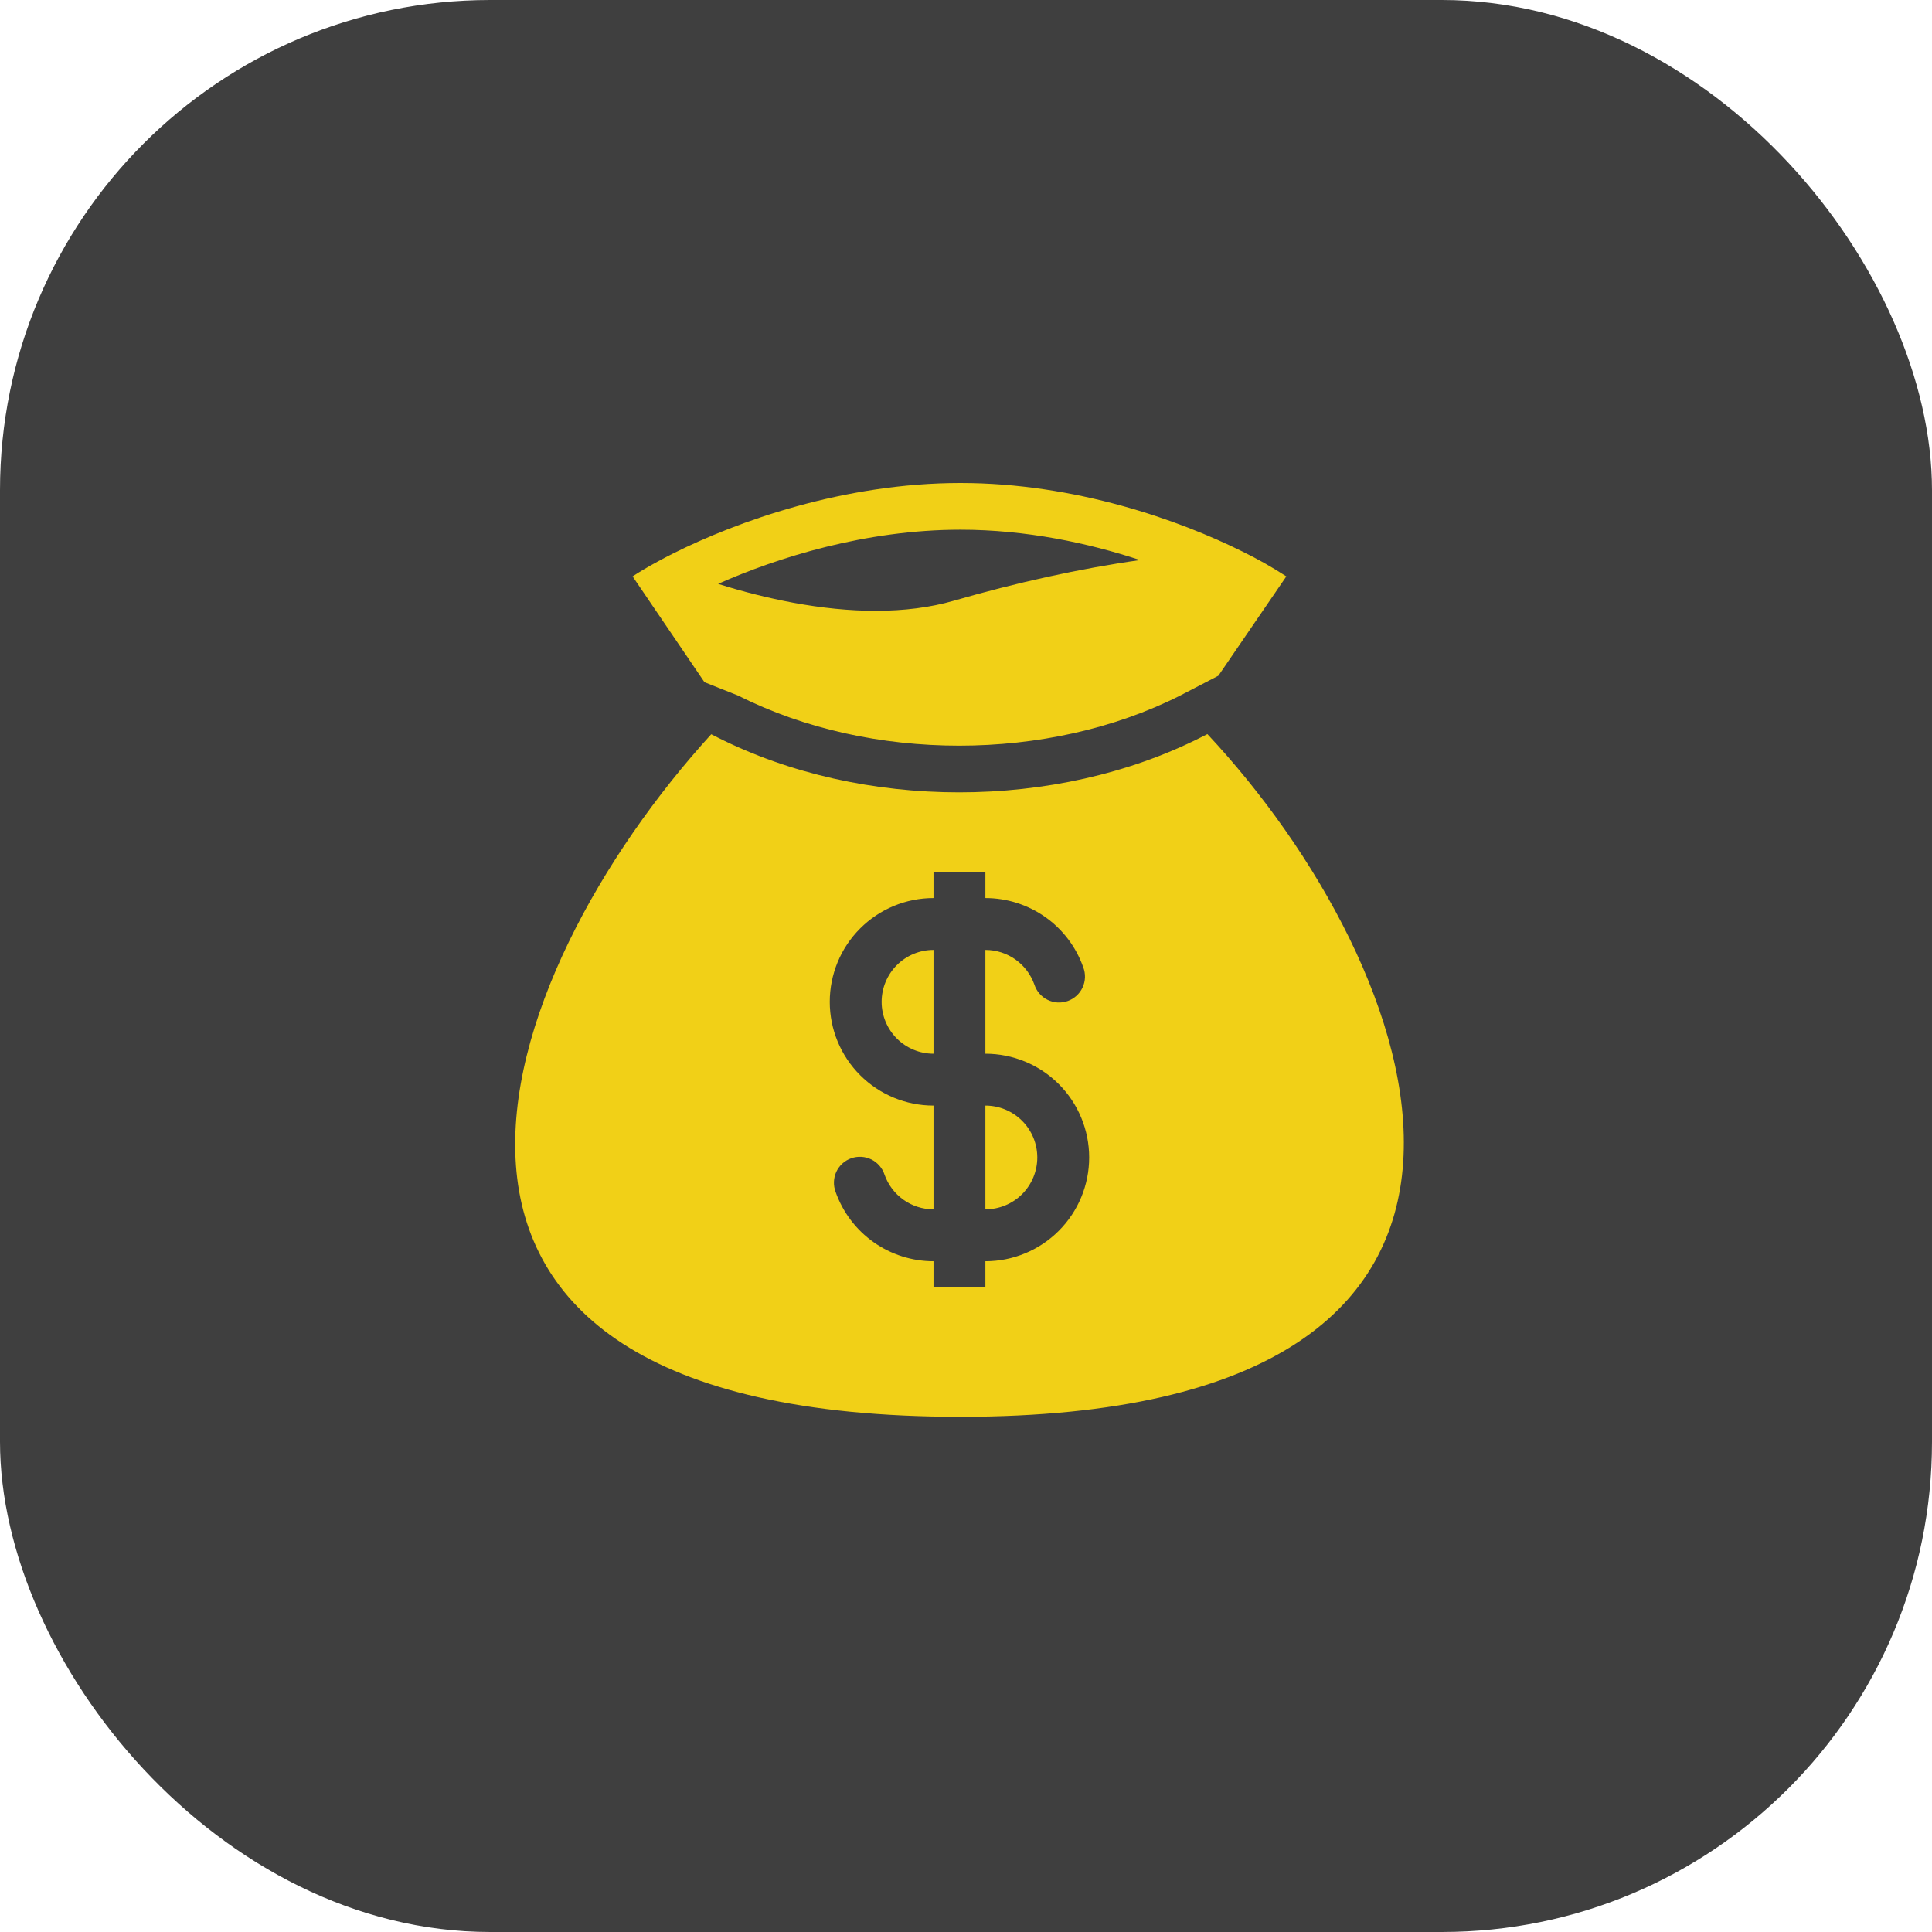 <svg width="60" height="60" viewBox="0 0 60 60" fill="none" xmlns="http://www.w3.org/2000/svg">
<rect width="60" height="60" rx="15.224" fill="#3F3F3F"/>
<path fill-rule="evenodd" clip-rule="evenodd" d="M29.828 15C26.189 15 22.874 16.202 20.913 17.184C20.735 17.273 20.57 17.36 20.416 17.444C20.112 17.609 19.852 17.764 19.646 17.9L21.878 21.186L22.928 21.604C27.034 23.675 32.539 23.675 36.645 21.604L37.838 20.985L39.948 17.9C39.511 17.615 39.056 17.358 38.587 17.129C36.635 16.158 33.399 15 29.829 15M24.639 18.719C23.849 18.571 23.069 18.375 22.302 18.132C24.14 17.316 26.878 16.45 29.829 16.45C31.873 16.45 33.806 16.866 35.404 17.393C33.531 17.656 31.532 18.103 29.628 18.654C28.129 19.087 26.378 19.04 24.639 18.719ZM37.497 22.798L37.299 22.898C32.782 25.177 26.792 25.177 22.276 22.898L22.088 22.803C15.302 30.248 10.122 44 29.828 44C49.535 44 44.229 29.993 37.497 22.798ZM28.991 29.501C28.564 29.501 28.154 29.671 27.852 29.973C27.55 30.275 27.38 30.685 27.38 31.113C27.38 31.54 27.55 31.95 27.852 32.252C28.154 32.554 28.564 32.724 28.991 32.724V29.501ZM30.602 27.89V27.084H28.991V27.89C28.137 27.89 27.317 28.23 26.713 28.834C26.108 29.438 25.769 30.258 25.769 31.113C25.769 31.967 26.108 32.787 26.713 33.391C27.317 33.995 28.137 34.335 28.991 34.335V37.557C28.29 37.557 27.693 37.11 27.471 36.483C27.438 36.381 27.385 36.286 27.314 36.205C27.244 36.123 27.158 36.056 27.062 36.008C26.965 35.961 26.86 35.933 26.753 35.926C26.645 35.92 26.537 35.935 26.436 35.971C26.334 36.007 26.241 36.062 26.161 36.135C26.082 36.208 26.017 36.295 25.972 36.393C25.927 36.491 25.902 36.597 25.899 36.705C25.895 36.812 25.914 36.92 25.952 37.02C26.175 37.648 26.586 38.193 27.13 38.577C27.675 38.962 28.325 39.169 28.991 39.169V39.974H30.602V39.169C31.457 39.169 32.277 38.829 32.881 38.225C33.486 37.62 33.825 36.801 33.825 35.946C33.825 35.092 33.486 34.272 32.881 33.667C32.277 33.063 31.457 32.724 30.602 32.724V29.501C31.303 29.501 31.9 29.948 32.123 30.575C32.156 30.678 32.209 30.773 32.279 30.854C32.349 30.936 32.435 31.003 32.532 31.05C32.629 31.098 32.734 31.126 32.841 31.133C32.949 31.139 33.056 31.124 33.158 31.088C33.26 31.052 33.353 30.996 33.432 30.924C33.512 30.851 33.576 30.763 33.621 30.665C33.666 30.567 33.691 30.462 33.695 30.354C33.698 30.246 33.68 30.139 33.641 30.039C33.419 29.41 33.008 28.866 32.463 28.481C31.919 28.097 31.269 27.89 30.602 27.89ZM30.602 34.335V37.557C31.03 37.557 31.44 37.388 31.742 37.086C32.044 36.783 32.214 36.373 32.214 35.946C32.214 35.519 32.044 35.109 31.742 34.807C31.44 34.505 31.03 34.335 30.602 34.335Z" fill="#F1D017"/>
</svg>
